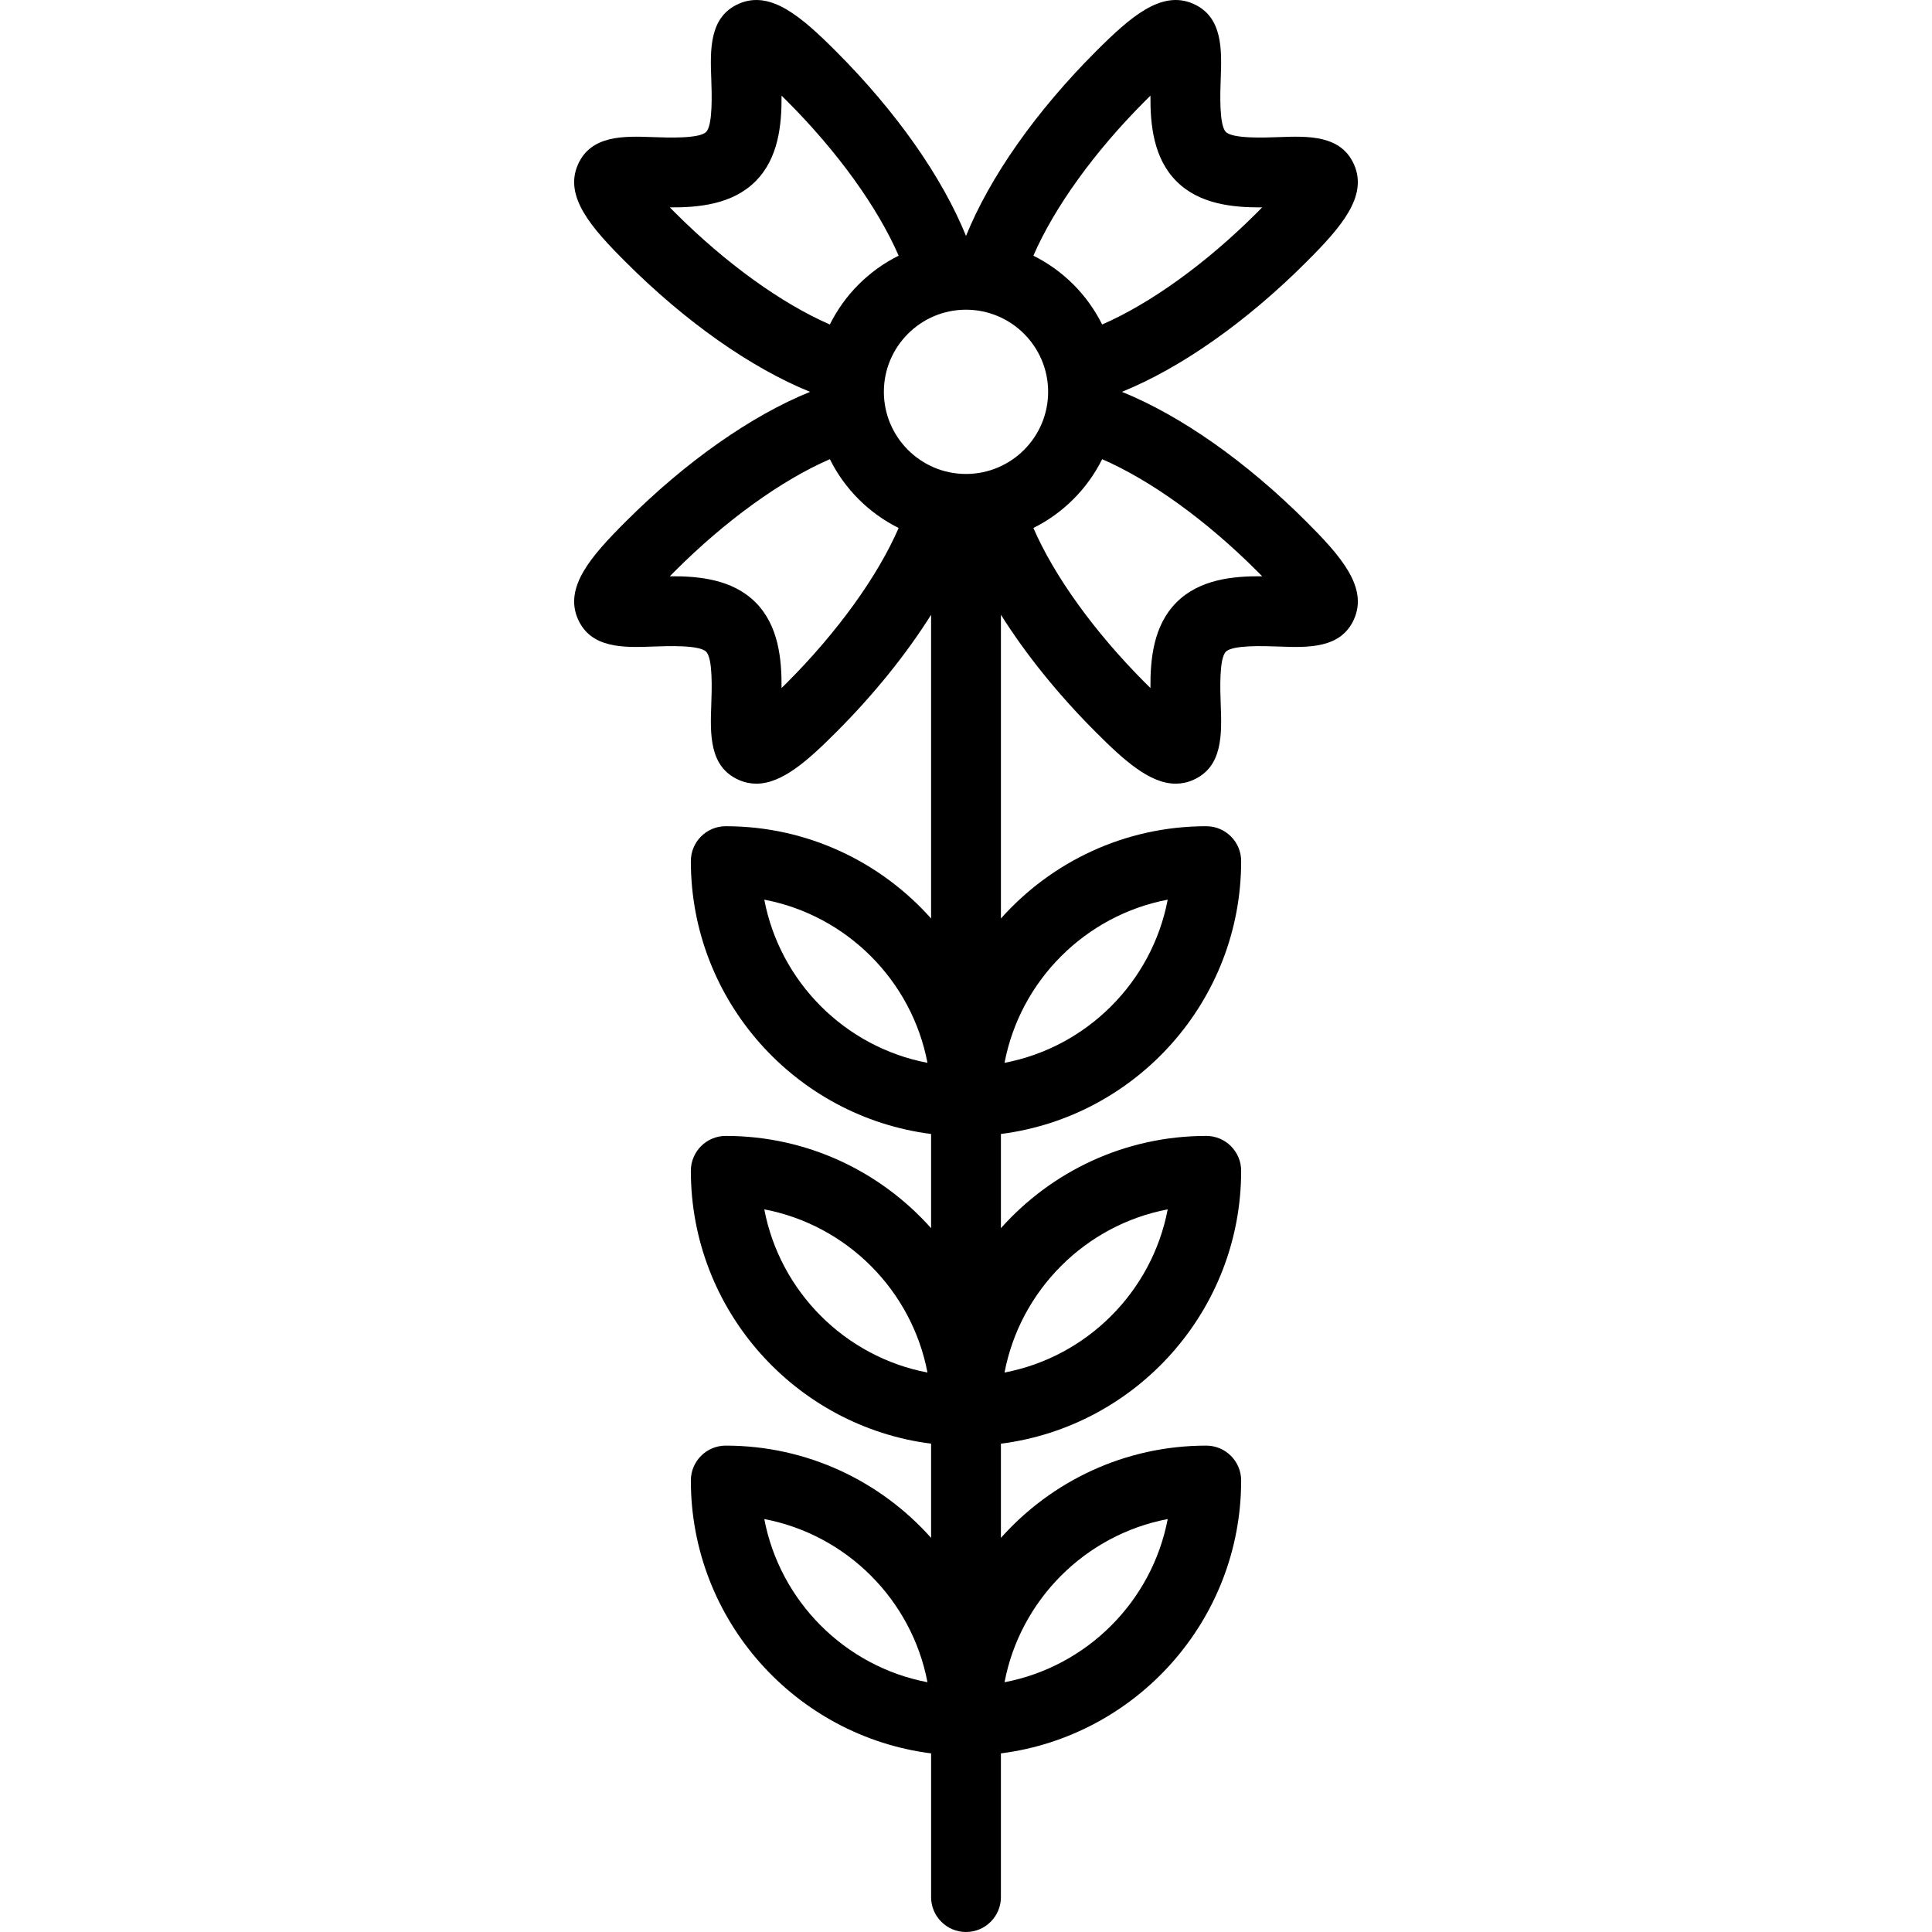 <?xml version="1.0" encoding="iso-8859-1"?>
<!-- Generator: Adobe Illustrator 18.0.0, SVG Export Plug-In . SVG Version: 6.00 Build 0)  -->
<!DOCTYPE svg PUBLIC "-//W3C//DTD SVG 1.1//EN" "http://www.w3.org/Graphics/SVG/1.1/DTD/svg11.dtd">
<svg version="1.1" id="Capa_1" xmlns="http://www.w3.org/2000/svg" xmlns:xlink="http://www.w3.org/1999/xlink" x="0px" y="0px"
	 viewBox="0 0 470.456 470.456" style="enable-background:new 0 0 470.456 470.456;" xml:space="preserve">
<path d="M273.197,95.415c14.303-5.798,30.263-16.973,44.934-31.644c8.353-8.352,14.991-15.896,11.613-23.648
	c-3.176-7.289-11.234-6.994-18.345-6.735c-3.642,0.134-11.222,0.41-12.891-1.26c-1.664-1.662-1.377-9.524-1.254-12.881
	c0.259-7.111,0.553-15.172-6.736-18.348c-7.754-3.376-15.296,3.261-23.648,11.612c-14.668,14.668-25.842,30.633-31.639,44.945
	c-5.791-14.306-16.965-30.271-31.641-44.945c-8.352-8.352-15.896-14.989-23.65-11.612c-7.291,3.177-6.997,11.24-6.738,18.354
	c0.122,3.356,0.408,11.217-1.253,12.879c-1.667,1.667-9.249,1.39-12.892,1.257c-7.113-0.26-15.171-0.553-18.347,6.736
	c-3.377,7.752,3.264,15.297,11.618,23.647c14.676,14.676,30.634,25.852,44.931,31.645c-14.302,5.792-30.26,16.965-44.93,31.634
	c-8.355,8.353-14.997,15.897-11.619,23.651c3.175,7.291,11.238,6.997,18.352,6.738c3.644-0.133,11.224-0.408,12.883,1.25
	c1.664,1.666,1.388,9.246,1.256,12.889c-0.259,7.114-0.553,15.178,6.738,18.355c1.415,0.616,2.822,0.899,4.229,0.899
	c6.305,0,12.593-5.683,19.423-12.512c9.268-9.274,17.129-19.059,23.136-28.613v73.949c-12.28-13.772-30.141-22.466-50.001-22.466
	c-4.694,0-8.5,3.806-8.5,8.5c0,34.063,25.558,62.25,58.501,66.442v22.938c-12.28-13.772-30.141-22.466-50.001-22.466
	c-4.694,0-8.5,3.806-8.5,8.5c0,34.063,25.558,62.25,58.501,66.442v22.938c-12.28-13.772-30.141-22.466-50.001-22.466
	c-4.694,0-8.5,3.806-8.5,8.5c0,34.063,25.558,62.25,58.501,66.442v34.995c0,4.694,3.806,8.5,8.5,8.5s8.5-3.806,8.5-8.5v-34.995
	c32.943-4.192,58.501-32.379,58.501-66.442c0-4.694-3.806-8.5-8.5-8.5c-19.86,0-37.721,8.694-50.001,22.466v-22.938
	c32.943-4.192,58.501-32.379,58.501-66.442c0-4.694-3.806-8.5-8.5-8.5c-19.86,0-37.721,8.694-50.001,22.466v-22.938
	c32.943-4.192,58.501-32.379,58.501-66.442c0-4.694-3.806-8.5-8.5-8.5c-19.86,0-37.721,8.694-50.001,22.466v-73.962
	c6.009,9.563,13.872,19.353,23.142,28.627c6.828,6.829,13.116,12.511,19.42,12.511c1.406,0,2.814-0.283,4.228-0.899
	c7.289-3.176,6.995-11.237,6.736-18.35c-0.133-3.644-0.409-11.226,1.254-12.889c1.666-1.664,9.245-1.388,12.886-1.256
	c7.114,0.259,15.174,0.552,18.35-6.737c3.378-7.753-3.261-15.298-11.613-23.65C303.459,112.38,287.499,101.207,273.197,95.415z
	 M235.228,115.413c-11.027,0-19.999-8.971-19.999-19.999s8.971-19.999,19.999-19.999s19.999,8.971,19.999,19.999
	S246.256,115.413,235.228,115.413z M278.89,24.531c0.436-0.436,0.853-0.848,1.251-1.236c-0.055,7.082,0.734,15.248,6.349,20.856
	c5.612,5.613,13.787,6.4,20.856,6.349c-0.389,0.398-0.8,0.814-1.236,1.25c-12.409,12.409-25.991,22.16-37.729,27.265
	c-3.599-7.247-9.503-13.151-16.749-16.751C256.737,50.52,266.485,36.937,278.89,24.531z M163.114,50.5
	c7.065,0.052,15.245-0.736,20.856-6.349c5.612-5.612,6.4-13.779,6.344-20.861c0.399,0.39,0.817,0.803,1.255,1.241
	c12.411,12.411,22.16,25.994,27.259,37.73c-7.249,3.601-13.155,9.506-16.755,16.755c-11.73-5.101-25.309-14.852-37.725-27.268
	C163.914,51.314,163.503,50.898,163.114,50.5z M191.57,166.301c-0.438,0.438-0.856,0.851-1.255,1.241
	c0.055-7.083-0.732-15.254-6.347-20.874c-5.613-5.608-13.772-6.401-20.859-6.341c0.39-0.399,0.804-0.818,1.241-1.255
	c12.41-12.409,25.99-22.157,37.725-27.257c3.6,7.248,9.505,13.152,16.752,16.753C213.73,140.298,203.981,153.882,191.57,166.301z
	 M186.11,219.073c20.063,3.824,35.912,19.672,39.735,39.735C205.783,254.984,189.934,239.135,186.11,219.073z M186.11,294.487
	c20.063,3.824,35.912,19.672,39.735,39.735C205.783,330.398,189.934,314.549,186.11,294.487z M186.11,369.901
	c20.063,3.824,35.912,19.672,39.735,39.735C205.783,405.812,189.934,389.963,186.11,369.901z M284.346,369.901
	c-3.824,20.063-19.672,35.911-39.735,39.735C248.435,389.573,264.283,373.725,284.346,369.901z M284.346,294.487
	c-3.824,20.063-19.672,35.911-39.735,39.735C248.435,314.159,264.283,298.311,284.346,294.487z M284.346,219.073
	c-3.824,20.063-19.672,35.911-39.735,39.735C248.435,238.745,264.283,222.896,284.346,219.073z M286.49,146.671
	c-5.615,5.615-6.404,13.783-6.349,20.867c-0.397-0.389-0.814-0.8-1.249-1.235c-12.404-12.412-22.153-25.997-27.257-37.738
	c7.245-3.601,13.148-9.505,16.747-16.751c11.735,5.1,25.317,14.848,37.728,27.259c0.437,0.438,0.851,0.856,1.241,1.255
	C300.258,140.26,292.105,141.061,286.49,146.671z"/>
<g>
</g>
<g>
</g>
<g>
</g>
<g>
</g>
<g>
</g>
<g>
</g>
<g>
</g>
<g>
</g>
<g>
</g>
<g>
</g>
<g>
</g>
<g>
</g>
<g>
</g>
<g>
</g>
<g>
</g>
</svg>
